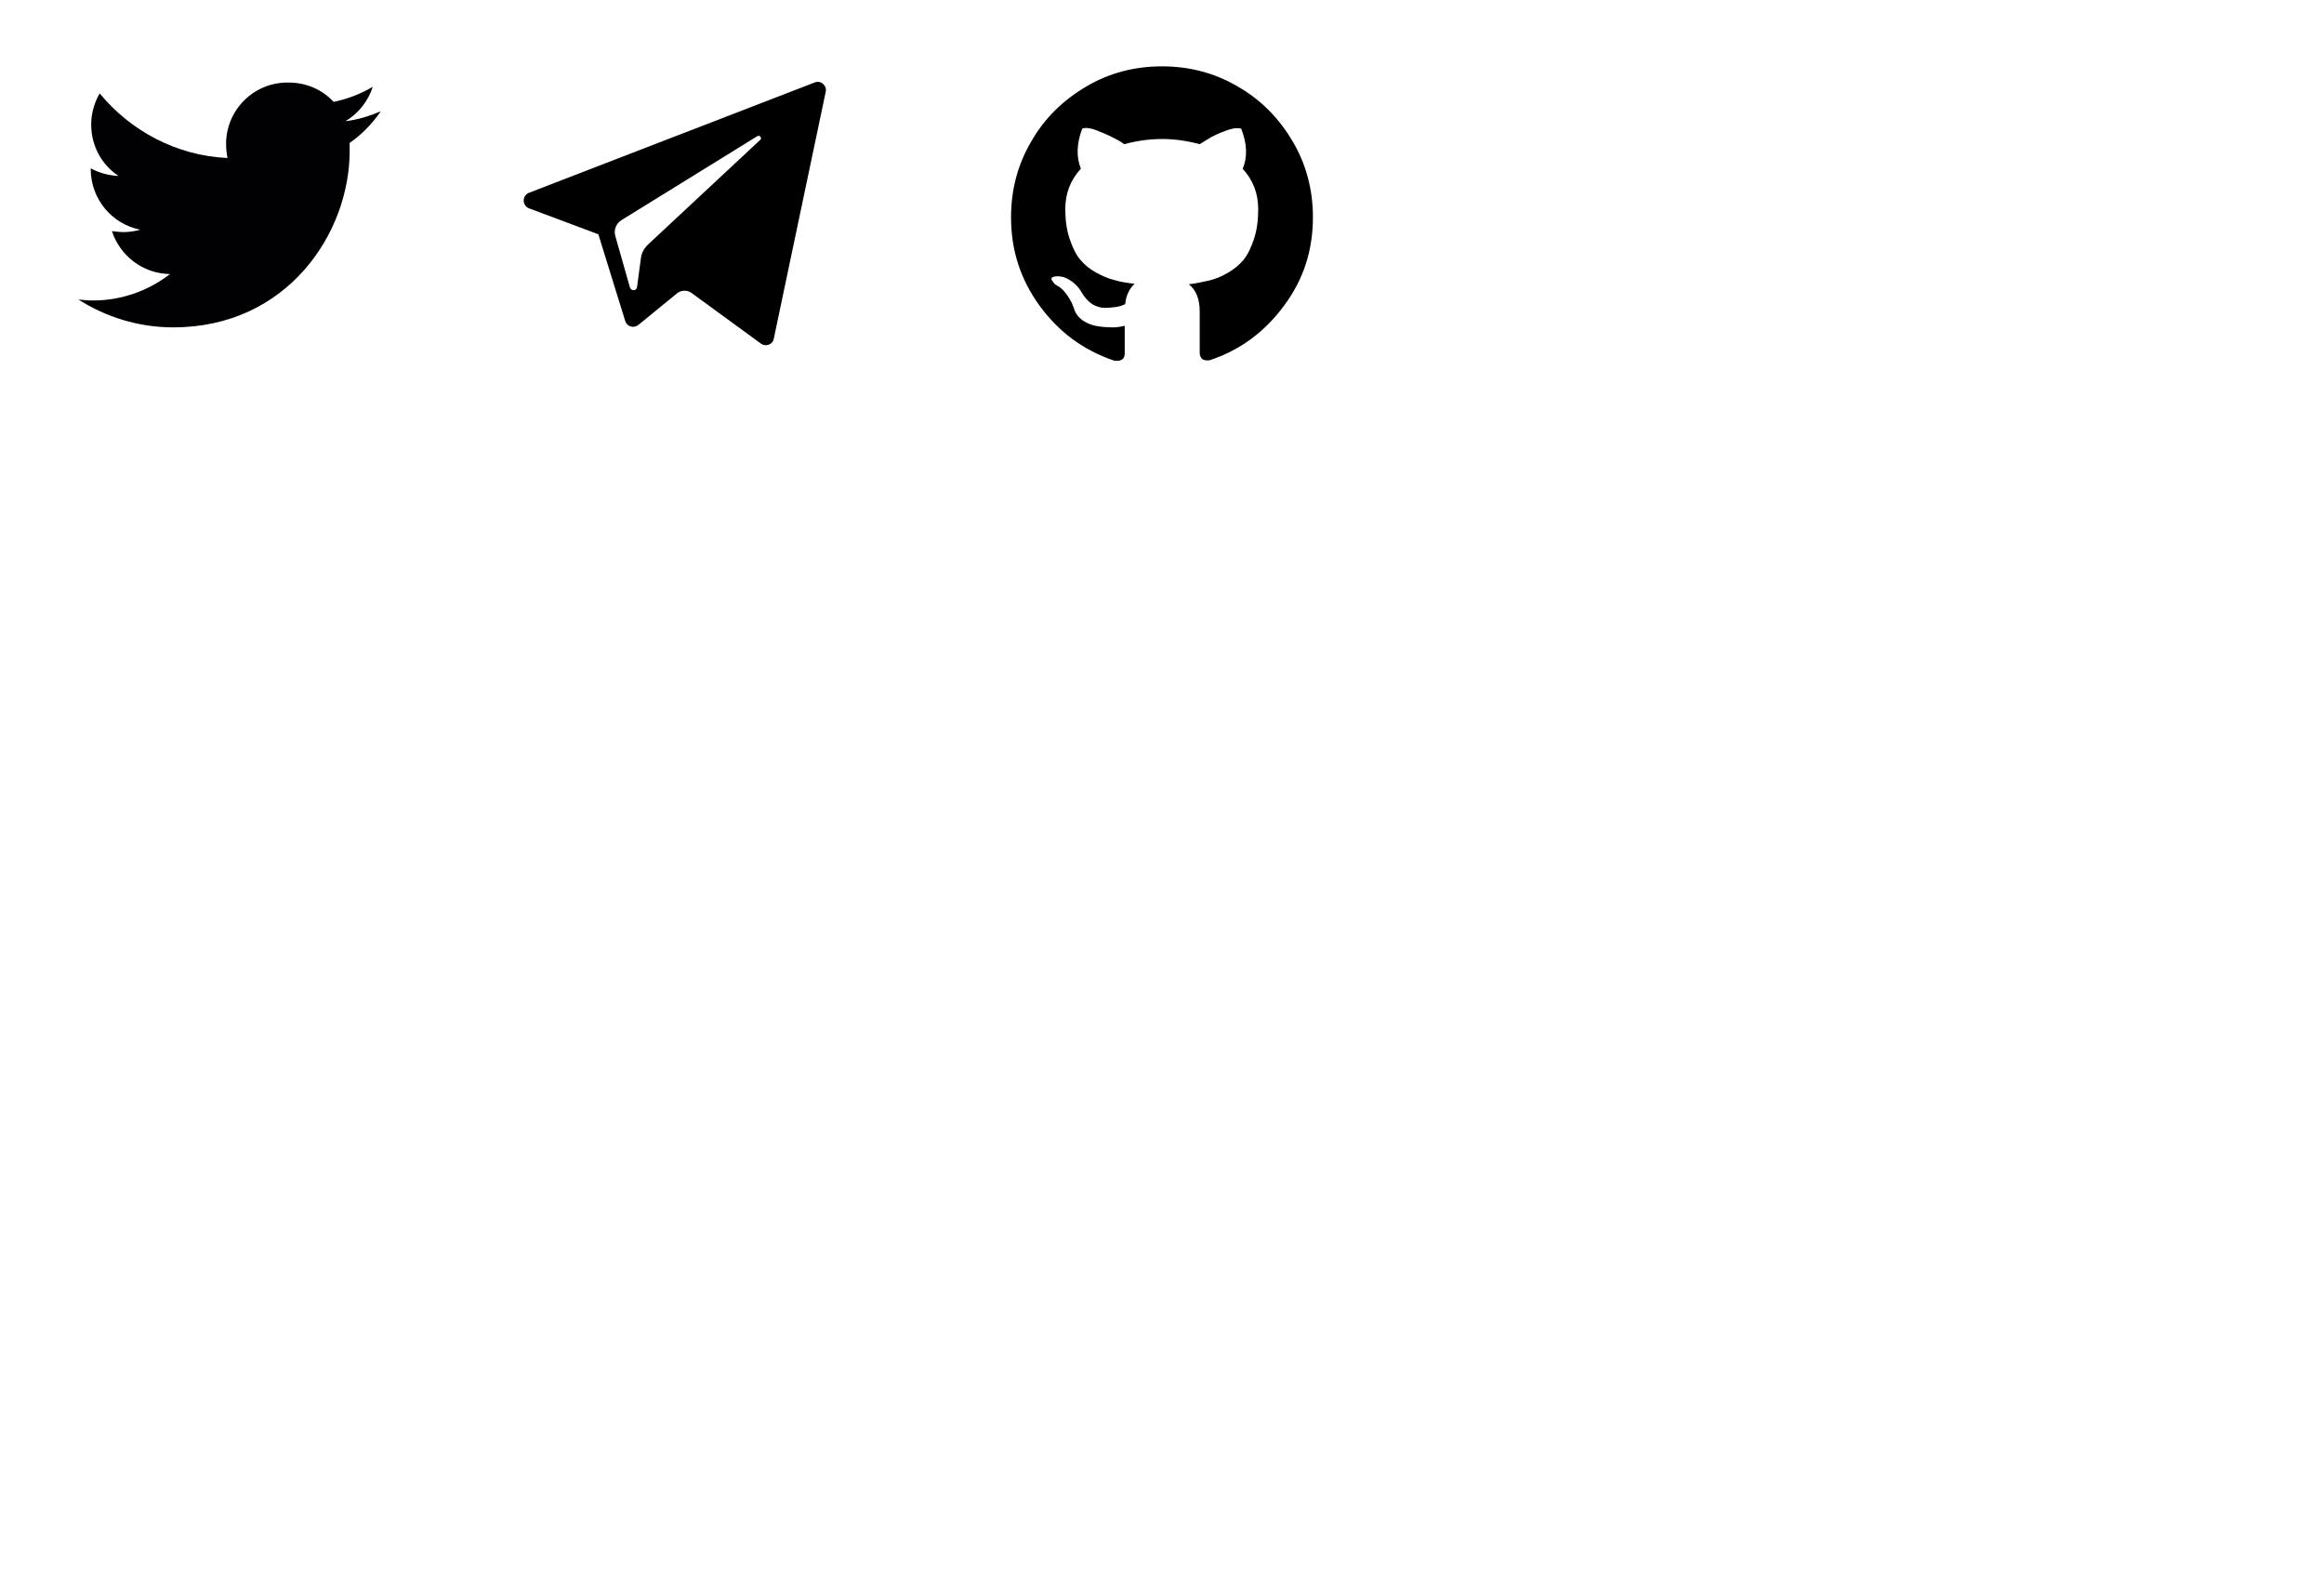<?xml version="1.0" encoding="utf-8"?>
<!-- Generator: Adobe Illustrator 21.1.0, SVG Export Plug-In . SVG Version: 6.00 Build 0)  -->
<svg version="1.1" id="Layer_1" xmlns="http://www.w3.org/2000/svg" xmlns:xlink="http://www.w3.org/1999/xlink" x="0px" y="0px"
	 viewBox="0 0 492.7 336.5" style="enable-background:new 0 0 492.7 336.5;" xml:space="preserve">
<style type="text/css">
	.st0{fill:#010002;}
</style>
<symbol  id="github" viewBox="-32 -31.2 64 62.4">
	<g>
		<path d="M27.7,15.3c-2.9,4.9-6.7,8.8-11.6,11.6C11.2,29.8,5.8,31.2,0,31.2c-5.8,0-11.2-1.4-16.1-4.3c-4.9-2.9-8.8-6.7-11.6-11.6
			C-30.6,10.4-32,5-32-0.8c0-7,2-13.2,6.1-18.8c4.1-5.6,9.3-9.4,15.8-11.6c0.8-0.1,1.3,0,1.7,0.3c0.4,0.3,0.5,0.8,0.5,1.2
			c0,0.1,0,0.8,0,2.2c0,1.4,0,2.7,0,3.7l-1-0.2c-0.6-0.1-1.4-0.2-2.3-0.1c-0.9,0-1.9,0.1-2.9,0.3c-1,0.2-1.9,0.6-2.8,1.2
			c-0.9,0.7-1.5,1.5-1.8,2.6l-0.4,1c-0.3,0.6-0.7,1.3-1.3,2.1c-0.6,0.8-1.2,1.3-1.8,1.6l-0.3,0.2c-0.2,0.1-0.4,0.3-0.5,0.5
			c-0.2,0.2-0.3,0.4-0.4,0.6c-0.1,0.2,0,0.4,0.2,0.5c0.2,0.1,0.6,0.2,1.2,0.2l0.8-0.1c0.6-0.1,1.2-0.4,2.1-1c0.8-0.6,1.5-1.3,2-2.2
			c0.6-1.1,1.4-2,2.3-2.6C-14-19.7-13-20-12.1-20s1.7,0.1,2.4,0.2c0.7,0.1,1.3,0.3,1.9,0.6c0.2,1.9,0.9,3.3,2,4.3
			c-1.6,0.2-3,0.4-4.3,0.8c-1.3,0.3-2.6,0.9-3.9,1.6c-1.3,0.7-2.5,1.7-3.4,2.8c-0.9,1.1-1.6,2.6-2.2,4.4c-0.6,1.8-0.9,3.9-0.9,6.2
			c0,3.4,1.1,6.2,3.3,8.6c-1,2.5-0.9,5.4,0.3,8.5c0.8,0.3,2,0.1,3.6-0.6c1.6-0.6,2.7-1.2,3.5-1.6C-9,15.4-8.4,15-8,14.7
			c2.6,0.7,5.3,1.1,8,1.1s5.4-0.4,8-1.1l1.6,1c1.1,0.7,2.4,1.3,3.8,1.8c1.5,0.6,2.6,0.7,3.4,0.5c1.2-3.1,1.4-6,0.3-8.5
			c2.2-2.4,3.3-5.2,3.3-8.6c0-2.4-0.3-4.5-0.9-6.3c-0.6-1.8-1.3-3.3-2.2-4.4c-0.9-1.1-2-2-3.4-2.8c-1.3-0.8-2.7-1.3-3.9-1.6
			c-1.3-0.3-2.7-0.6-4.3-0.8C7.2-16.2,8-18.1,8-20.8v-8.8c0-0.5,0.2-0.9,0.5-1.2c0.3-0.3,0.9-0.4,1.6-0.3c6.4,2.1,11.7,6,15.8,11.6
			C30-14,32-7.8,32-0.8C32,5,30.6,10.4,27.7,15.3z"/>
	</g>
</symbol>
<symbol  id="telegram" viewBox="-32 -27.9 64 55.7">
	<g id="XMLID_1_">
		<path id="XMLID_2_" d="M-30.9,1.1l14.7-5.5l5.7-18.4c0.4-1.2,1.8-1.6,2.8-0.8l8.2,6.7c0.9,0.7,2.1,0.7,3,0.1l14.8-10.8
			c1-0.7,2.5-0.2,2.7,1.1L32,25.8c0.3,1.3-1,2.5-2.3,2L-30.9,4.4C-32.4,3.8-32.4,1.7-30.9,1.1z M-11.3-1.4l28.8,17.8
			c0.5,0.3,1.1-0.4,0.6-0.8L-5.7-6.6c-0.8-0.8-1.4-1.8-1.5-3l-0.8-6c-0.1-0.8-1.2-0.9-1.5-0.1l-3.1,10.9C-13-3.4-12.4-2.1-11.3-1.4z
			"/>
	</g>
</symbol>
<symbol  id="twitter" viewBox="-32 -26 64 52">
	<g>
		<g>
			<path class="st0" d="M32,19.8c-2.4-1-4.9-1.8-7.5-2.1c2.7,1.6,4.8,4.2,5.8,7.3c-2.5-1.5-5.4-2.6-8.3-3.2
				c-2.4,2.6-5.8,4.1-9.6,4.1C5.1,26-0.8,20.1-0.8,12.9c0-1,0.1-2,0.3-3c-10.9,0.5-20.6,5.8-27.1,13.7c-1.1-1.9-1.8-4.2-1.8-6.6
				c0-4.6,2.3-8.6,5.8-10.9c-2.2,0.1-4.2,0.7-5.9,1.6V7.6c0-6.4,4.5-11.7,10.5-12.9c-1.1-0.3-2.3-0.5-3.5-0.5
				c-0.8,0-1.7,0.1-2.5,0.2c1.7-5.2,6.5-9,12.3-9.1c-4.5-3.5-10.2-5.6-16.3-5.6c-1.1,0-2.1,0.1-3.1,0.2c5.8-3.7,12.7-5.9,20.1-5.9
				c24.2,0,37.4,20,37.4,37.4l0,1.7C28,14.9,30.2,17.2,32,19.8z"/>
		</g>
	</g>
</symbol>
<use xlink:href="#twitter"  width="64" height="52" x="-32" y="-26" transform="matrix(1 0 0 -1 48.731 43.396)" style="overflow:visible;"/>
<use xlink:href="#github"  width="64" height="62.4" x="-32" y="-31.2" transform="matrix(1 0 0 -1 246.346 45.264)" style="overflow:visible;"/>
<use xlink:href="#telegram"  width="64" height="55.7" x="-32" y="-27.9" transform="matrix(1 0 0 -1 143.055 45.264)" style="overflow:visible;"/>
</svg>

